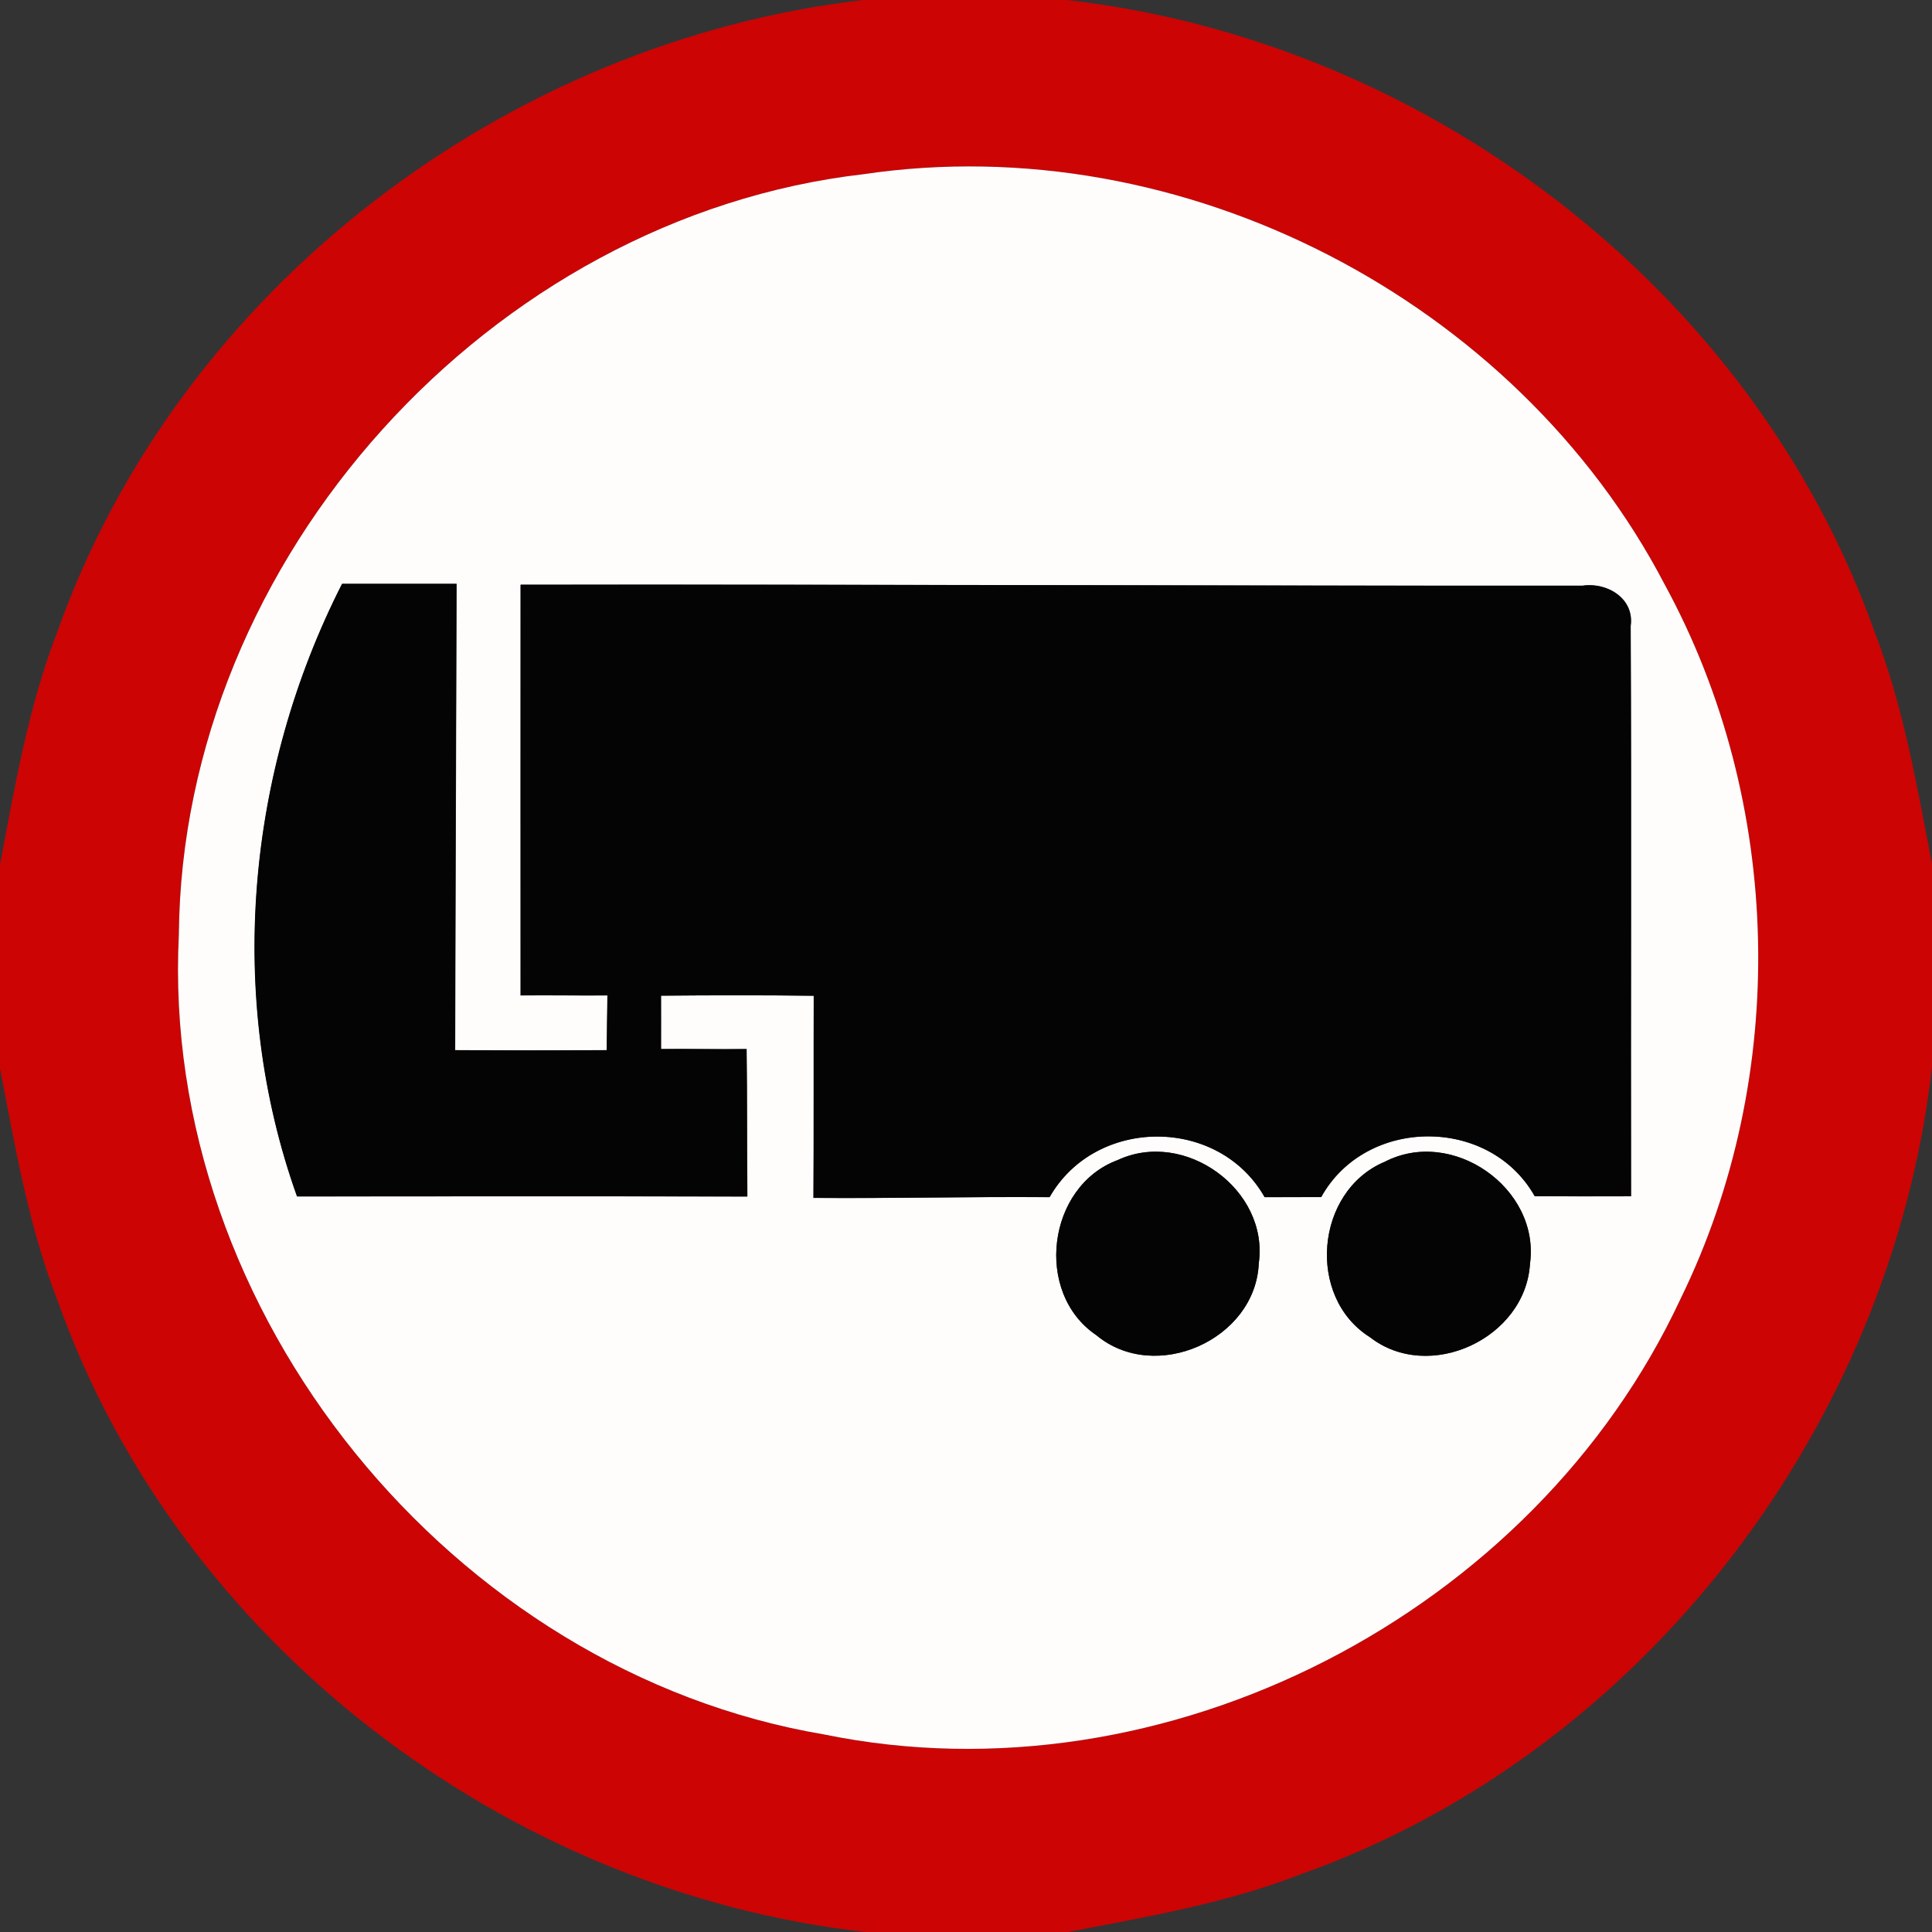 <!-- Generated by IcoMoon.io -->
<svg version="1.1" xmlns="http://www.w3.org/2000/svg" width="24" height="24" viewBox="0 0 24 24">
<rect x="0" y="0" width="24" height="24" fill="#333333" stroke="none"/>
<title>regulatory--no-good-trailers--g2</title>
<path fill="#cc0404" d="M10.731 0h2.519c4.456 0.502 8.52 3.589 10.031 7.834 0.363 0.932 0.53 1.92 0.719 2.897v2.519c-0.502 4.456-3.589 8.521-7.836 10.031-0.931 0.363-1.919 0.53-2.896 0.719h-2.519c-4.456-0.502-8.521-3.589-10.031-7.836-0.363-0.931-0.53-1.919-0.719-2.896v-2.519c0.185-0.984 0.355-1.978 0.719-2.916 1.509-4.241 5.565-7.321 10.013-7.834M10.727 2.164c-4.635 0.534-8.469 4.775-8.505 9.446-0.236 4.693 3.394 9.156 8.016 9.936 4.244 0.869 8.821-1.502 10.64-5.415 1.353-2.764 1.275-6.167-0.198-8.869-1.847-3.541-5.993-5.686-9.953-5.098z"></path>
<path fill="#fffcfc" d="M10.727 2.164c3.96-0.588 8.106 1.557 9.953 5.098 1.473 2.702 1.551 6.105 0.198 8.869-1.82 3.913-6.397 6.284-10.64 5.415-4.622-0.781-8.252-5.243-8.016-9.936 0.037-4.671 3.87-8.912 8.505-9.446M4.251 7.253c-1.187 2.333-1.445 5.131-0.559 7.609 1.865-0.001 3.728-0.003 5.593 0.001-0.005-0.611-0.001-1.221-0.009-1.832-0.353 0.005-0.708-0.004-1.063 0 0.001-0.22 0-0.442 0-0.663 0.632-0.005 1.265-0.007 1.898 0.001-0.003 0.837 0.001 1.675-0.004 2.511 0.977 0.008 1.956-0.017 2.933-0.009 0.571-1.002 2.102-1.006 2.672 0 0.233-0.001 0.468-0.001 0.702-0.001 0.554-1 2.091-1.007 2.653-0.011 0.398 0.003 0.796 0.003 1.196 0.001-0.005-2.36 0.007-4.722-0.005-7.083 0.049-0.342-0.29-0.547-0.596-0.502-4.398 0.003-8.796-0.017-13.193-0.012 0 1.701-0.001 3.401 0 5.102 0.36-0.004 0.719 0.003 1.079 0-0.004 0.227-0.007 0.454-0.009 0.68-0.628 0.003-1.255 0.003-1.884 0 0.004-1.931 0.013-3.861 0.018-5.793-0.473 0-0.945 0-1.419 0M13.884 14.411c-0.876 0.324-1.043 1.65-0.265 2.175 0.729 0.609 1.978 0.058 2.018-0.893 0.128-0.915-0.919-1.671-1.753-1.282M17.194 14.436c-0.855 0.365-0.968 1.677-0.177 2.175 0.736 0.574 1.933 0.015 1.989-0.911 0.129-0.942-0.971-1.708-1.812-1.263z"></path>
<path fill="#040404" d="M4.251 7.253c0.473 0 0.945 0 1.419 0-0.005 1.932-0.015 3.862-0.018 5.793 0.629 0.003 1.257 0.003 1.884 0 0.003-0.227 0.005-0.454 0.009-0.68-0.36 0.003-0.719-0.004-1.079 0-0.001-1.701 0-3.401 0-5.102 4.398-0.005 8.796 0.015 13.193 0.012 0.306-0.045 0.645 0.161 0.596 0.502 0.012 2.36 0 4.722 0.005 7.083-0.4 0.001-0.798 0.001-1.196-0.001-0.562-0.997-2.099-0.989-2.653 0.011-0.233 0-0.468 0-0.702 0.001-0.57-1.006-2.101-1.002-2.672 0-0.977-0.008-1.956 0.017-2.933 0.009 0.005-0.836 0.001-1.673 0.004-2.511-0.633-0.008-1.266-0.007-1.898-0.001 0 0.222 0.001 0.443 0 0.663 0.355-0.004 0.709 0.005 1.063 0 0.008 0.611 0.004 1.221 0.009 1.832-1.865-0.004-3.728-0.003-5.593-0.001-0.886-2.478-0.628-5.276 0.559-7.609z"></path>
<path fill="#040404" d="M13.884 14.411c0.833-0.389 1.88 0.367 1.753 1.282-0.040 0.951-1.288 1.502-2.018 0.893-0.778-0.525-0.611-1.85 0.265-2.175z"></path>
<path fill="#040404" d="M17.194 14.436c0.841-0.444 1.941 0.322 1.812 1.263-0.055 0.926-1.253 1.485-1.989 0.911-0.791-0.497-0.678-1.809 0.177-2.175z"></path>
</svg>
